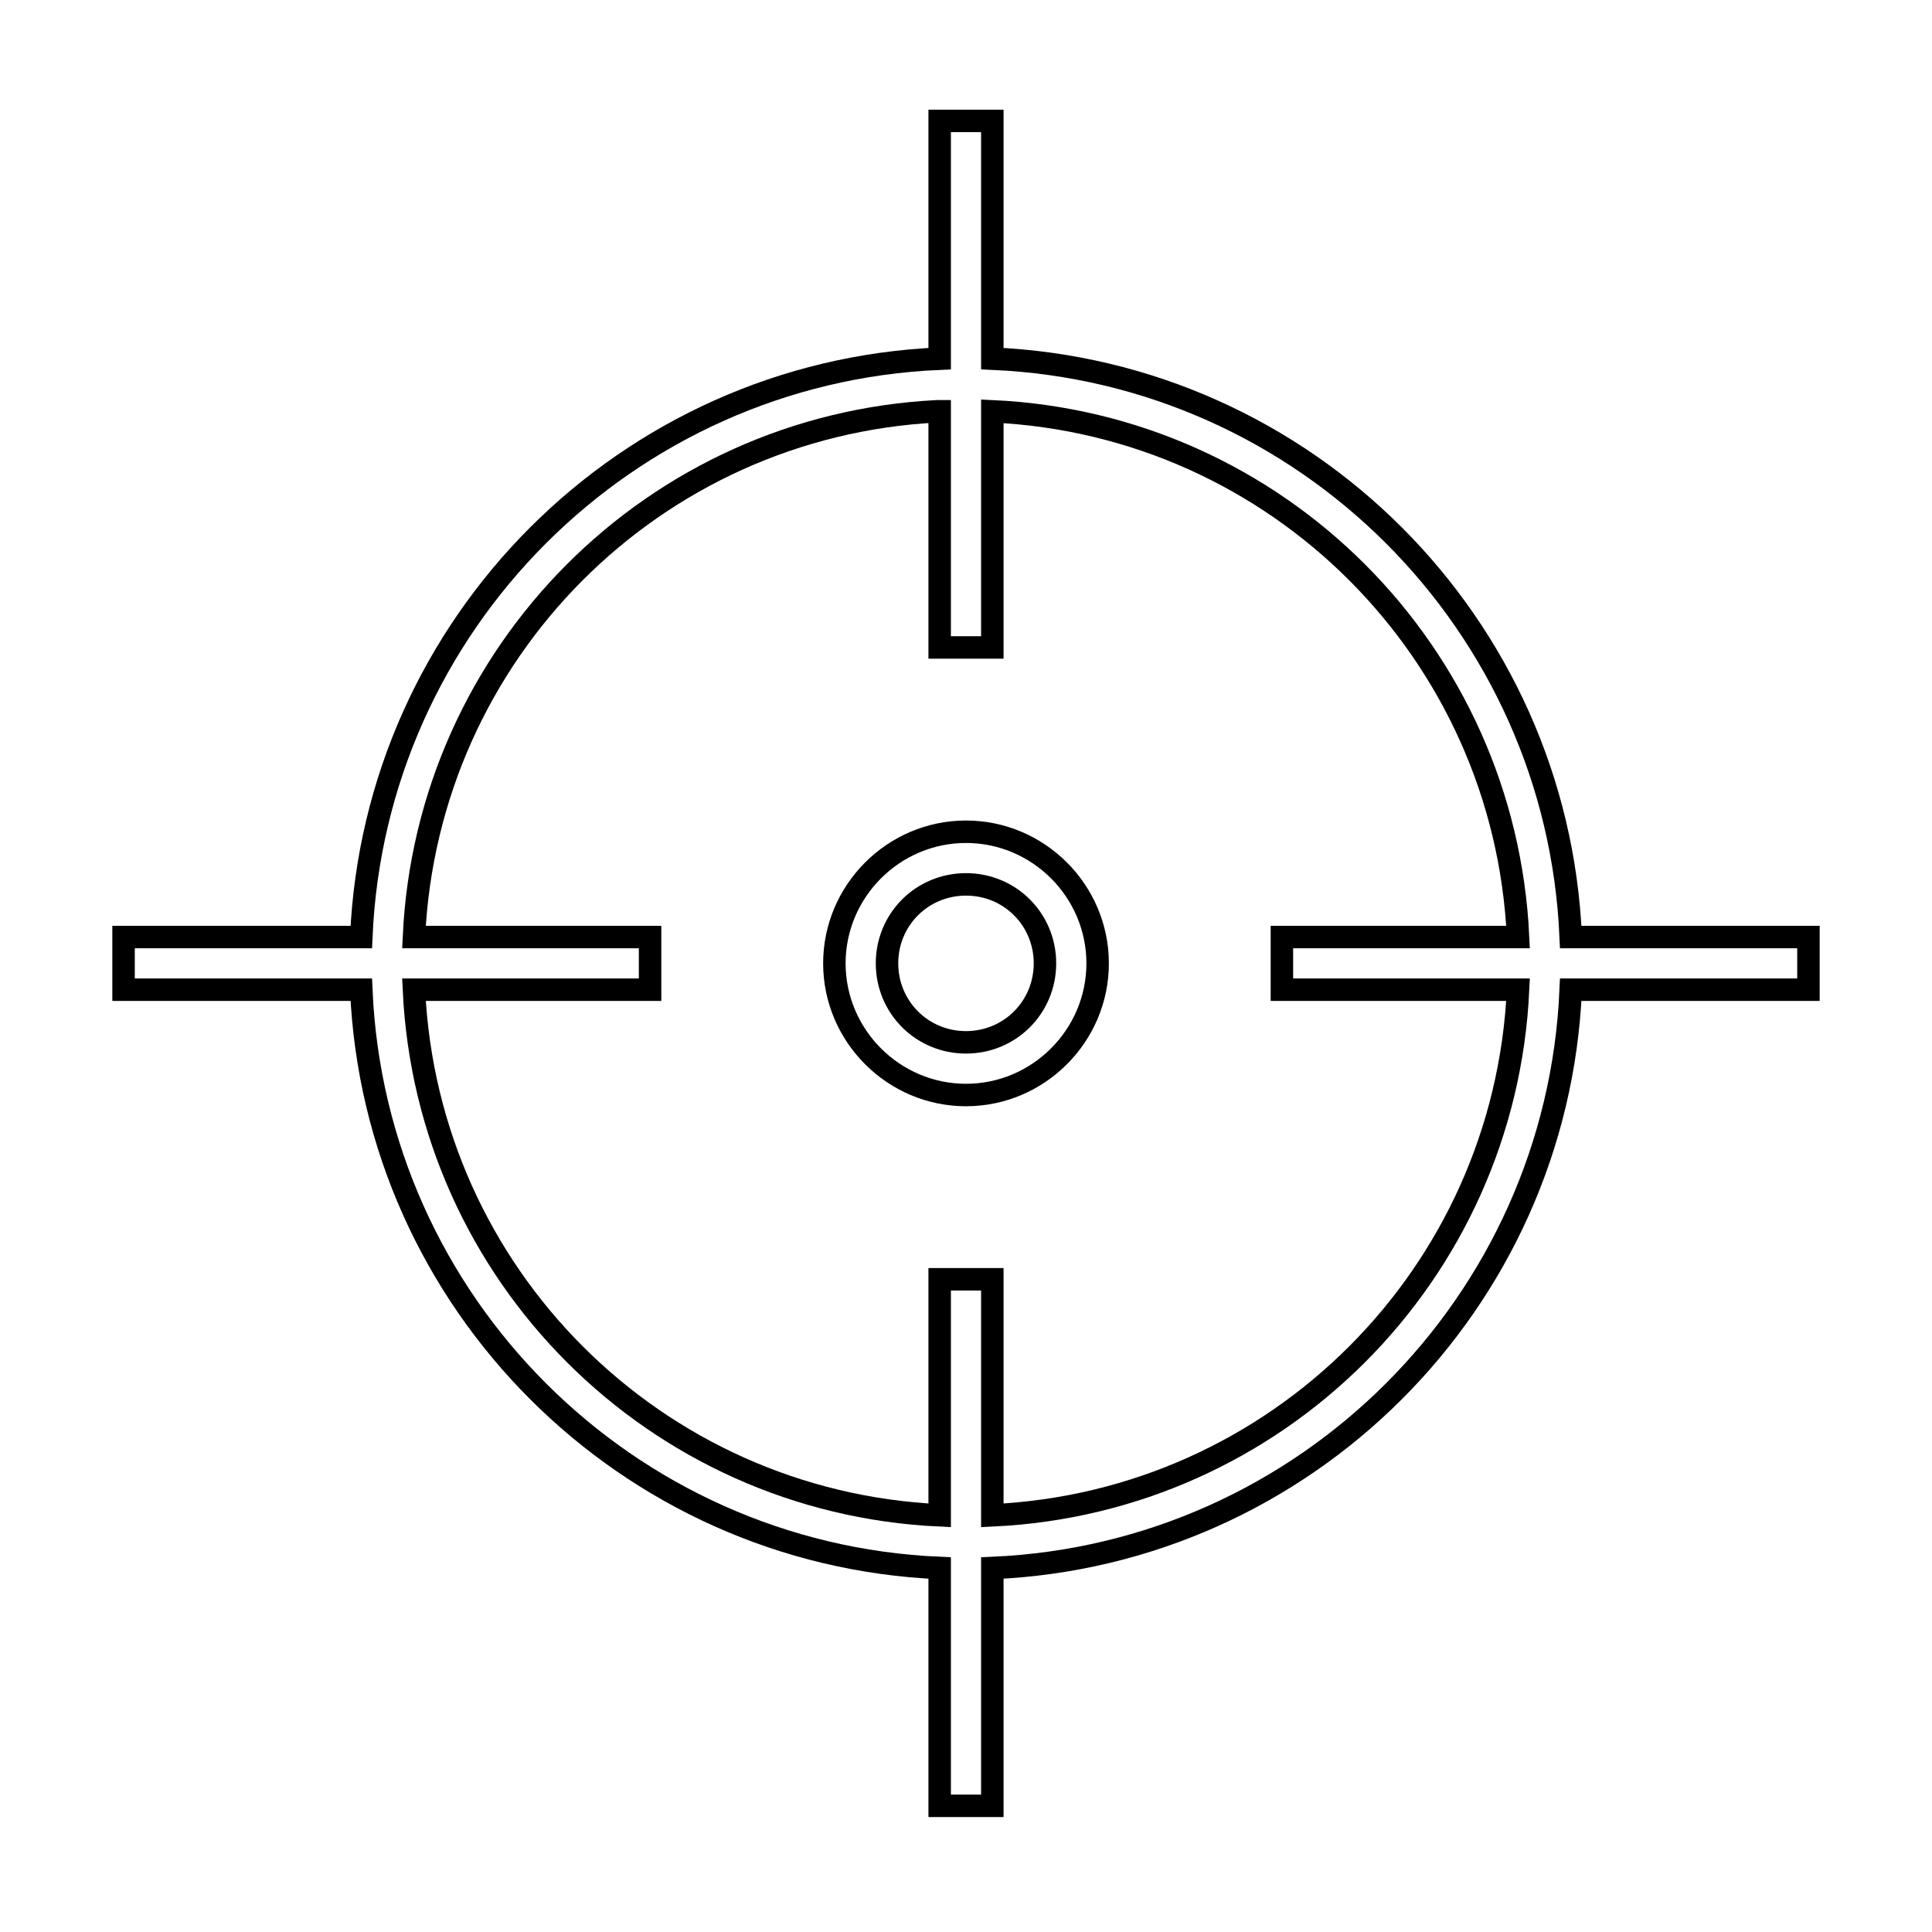 <?xml version="1.0" encoding="UTF-8"?>
<svg xmlns="http://www.w3.org/2000/svg" xmlns:xlink="http://www.w3.org/1999/xlink" width="86pt" height="86pt" viewBox="0 0 86 86" version="1.1">
<g id="surface1">
<path style="fill:none;stroke-width:1;stroke-linecap:butt;stroke-linejoin:miter;stroke:rgb(0%,0%,0%);stroke-opacity:1;stroke-miterlimit:10;" d="M 36.328 0.002 L 36.328 10.584 C 22.383 11.182 11.18 22.385 10.582 36.33 L 0 36.33 L 0 38.674 L 10.582 38.674 C 11.18 52.615 22.383 63.818 36.328 64.416 L 36.328 75.002 L 38.672 75.002 L 38.672 64.416 C 52.617 63.818 63.82 52.615 64.418 38.674 L 75 38.674 L 75 36.33 L 64.418 36.33 C 63.82 22.385 52.617 11.182 38.672 10.584 L 38.672 0.002 Z M 36.328 0.002 " transform="matrix(1,0,0,1,5.5,5.381)"/>
<path style="fill:none;stroke-width:1;stroke-linecap:butt;stroke-linejoin:miter;stroke:rgb(0%,0%,0%);stroke-opacity:1;stroke-miterlimit:10;" d="M 23.292 0.001 C 23.327 -0.003 23.366 0.001 23.401 0.001 L 23.401 10.513 L 25.745 10.513 L 25.745 0.001 C 38.424 0.587 48.557 10.72 49.147 23.404 L 38.635 23.404 L 38.635 25.747 L 49.147 25.747 C 48.557 38.427 38.424 48.56 25.745 49.146 L 25.745 38.638 L 23.401 38.638 L 23.401 49.146 C 10.721 48.56 0.588 38.427 -0.001 25.747 L 10.51 25.747 L 10.51 23.404 L -0.001 23.404 C 0.585 10.755 10.659 0.638 23.292 0.001 Z M 23.292 0.001 " transform="matrix(1,0,0,1,18.427,18.307)"/>
<path style="fill:none;stroke-width:1;stroke-linecap:butt;stroke-linejoin:miter;stroke:rgb(0%,0%,0%);stroke-opacity:1;stroke-miterlimit:10;" d="M 5.859 0.002 C 2.637 0.002 0 2.639 0 5.861 C 0 9.08 2.637 11.721 5.859 11.721 C 9.082 11.721 11.719 9.08 11.719 5.861 C 11.719 2.639 9.082 0.002 5.859 0.002 Z M 5.859 0.002 " transform="matrix(1,0,0,1,37.141,37.022)"/>
<path style="fill:none;stroke-width:1;stroke-linecap:butt;stroke-linejoin:miter;stroke:rgb(0%,0%,0%);stroke-opacity:1;stroke-miterlimit:10;" d="M 3.516 0.002 C 5.473 0.002 7.031 1.56 7.031 3.517 C 7.031 5.471 5.473 7.033 3.516 7.033 C 1.559 7.033 -0 5.471 -0 3.517 C -0 1.56 1.559 0.002 3.516 0.002 Z M 3.516 0.002 " transform="matrix(1,0,0,1,39.484,39.365)"/>
</g>
</svg>

